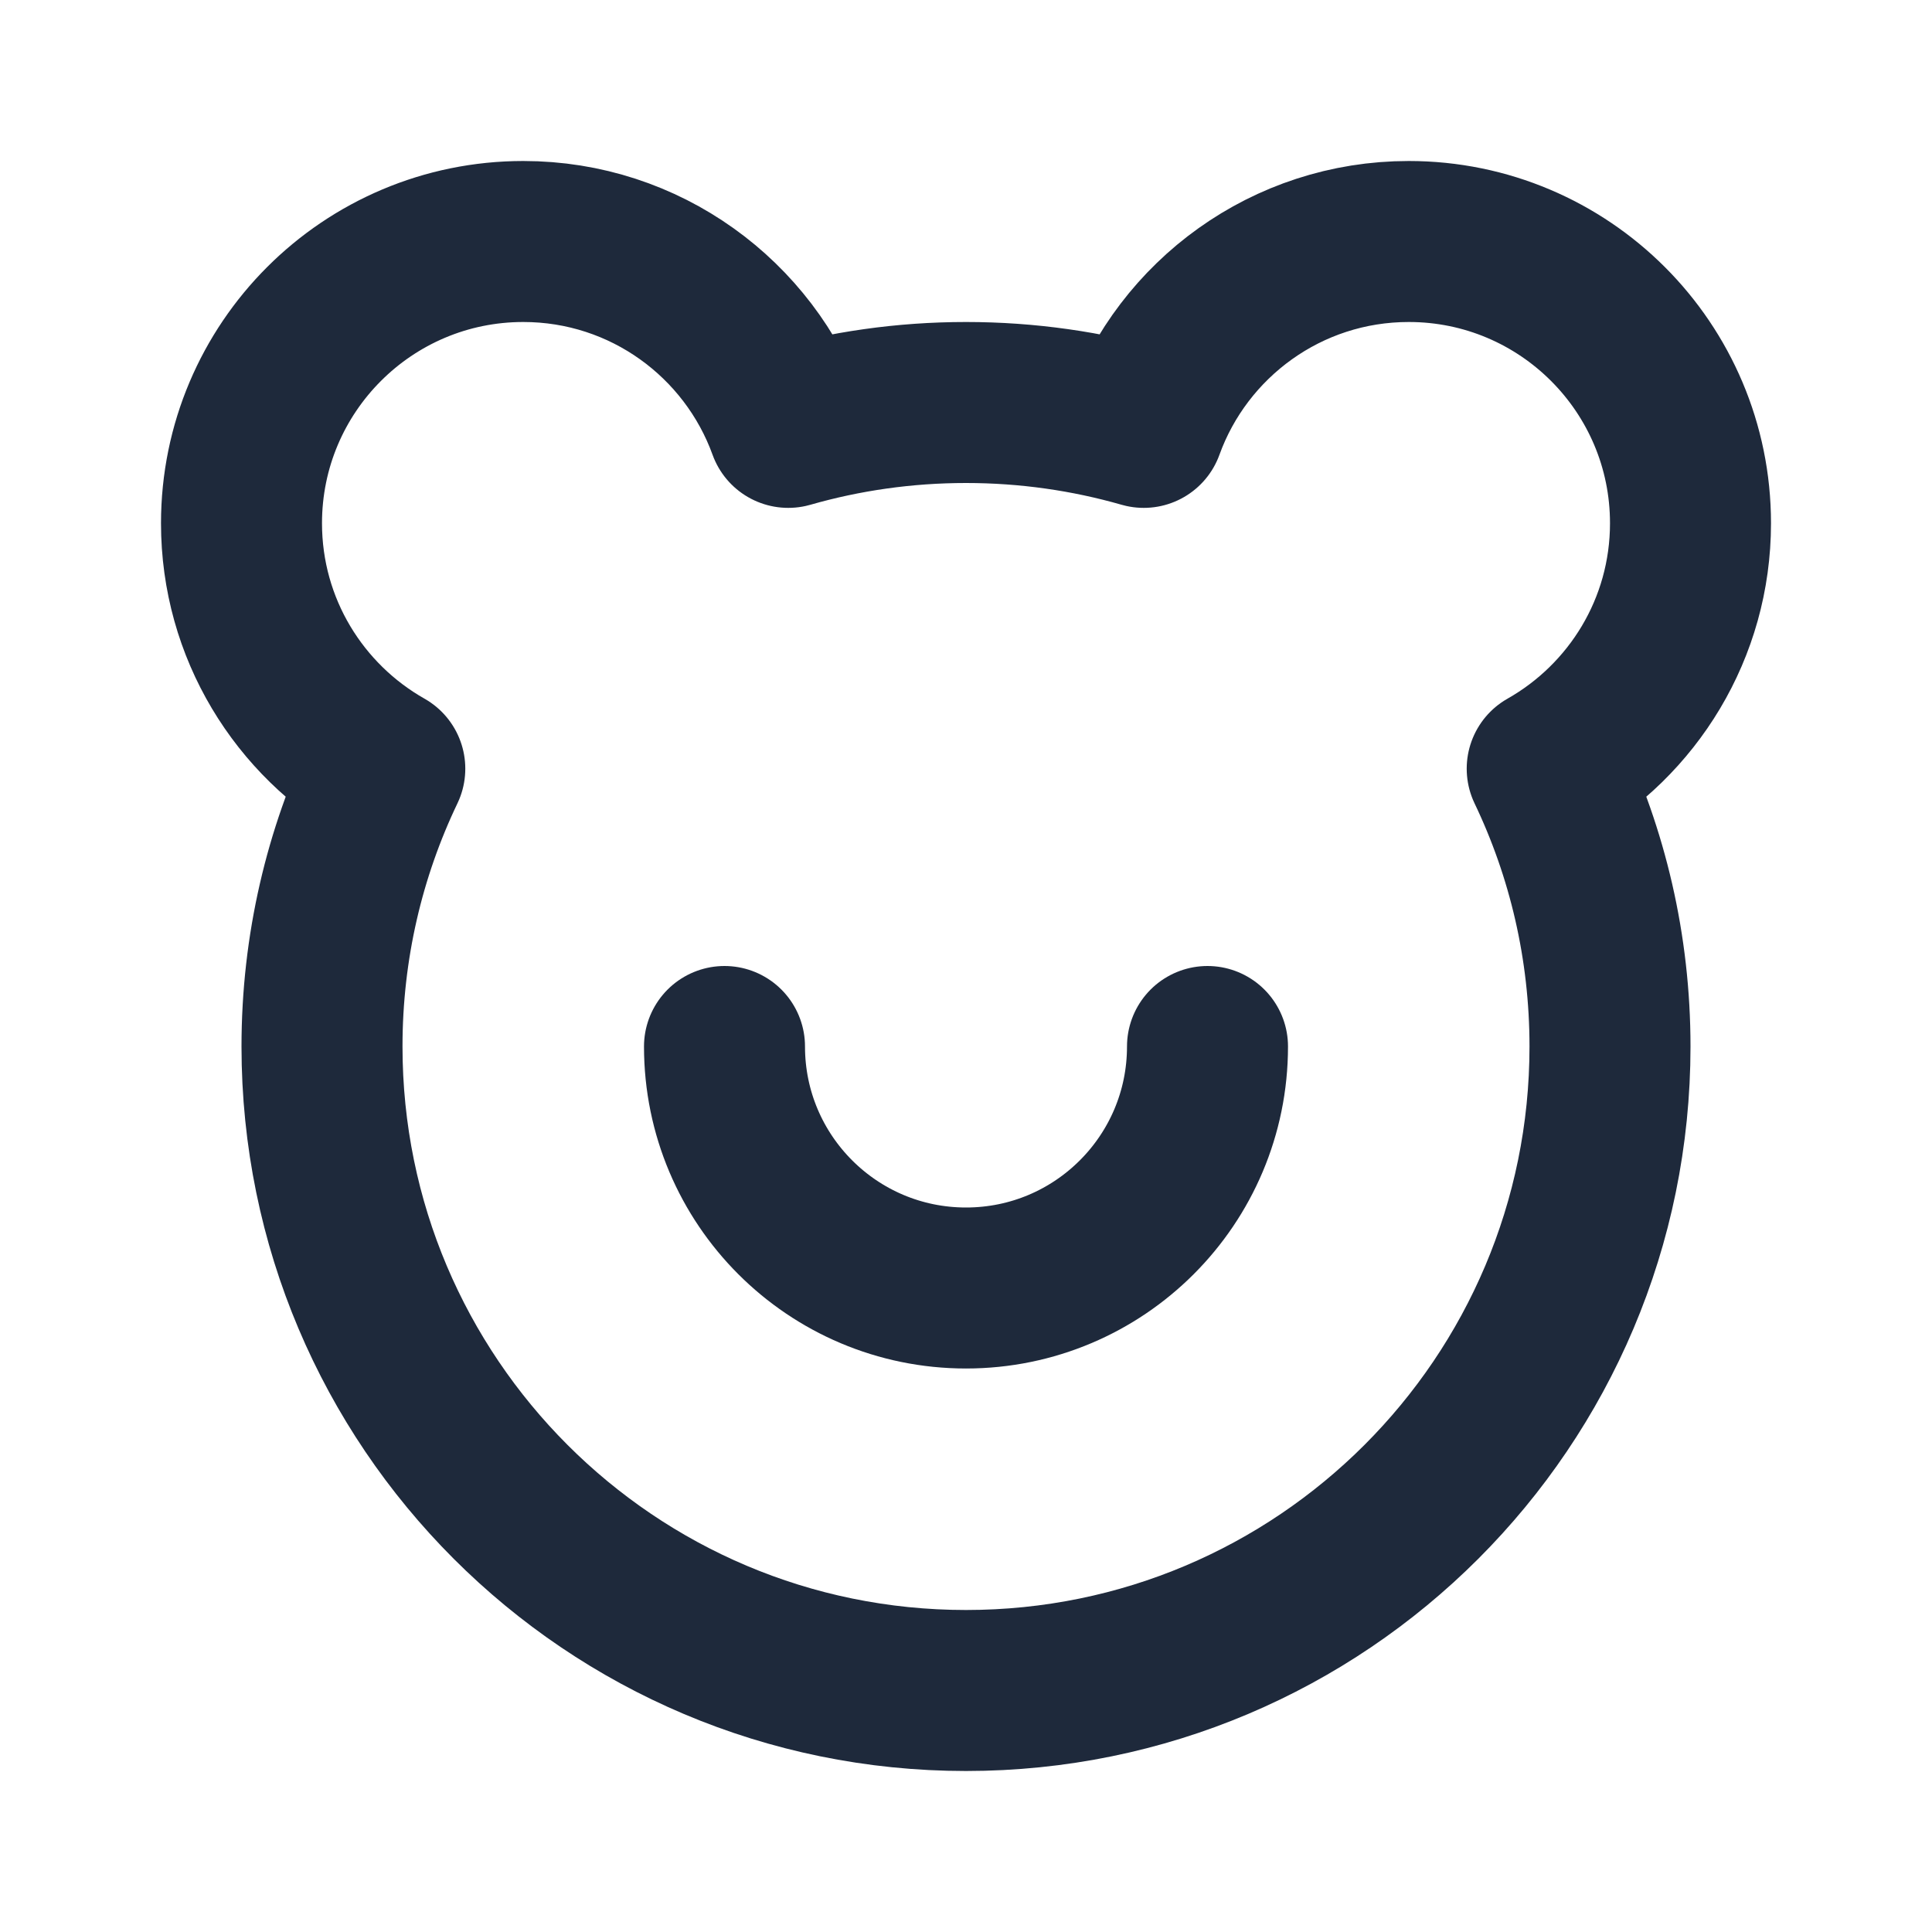<svg width="24" height="24" viewBox="0 0 24 24" fill="none" xmlns="http://www.w3.org/2000/svg">
<path d="M12 21C16.418 21 20 17.418 20 13C20 11.764 19.72 10.594 19.22 9.549C20.282 8.948 21 7.808 21 6.5C21 4.567 19.433 3 17.5 3C15.985 3 14.695 3.962 14.208 5.309C13.507 5.108 12.766 5 12 5C11.234 5 10.493 5.108 9.792 5.309C9.305 3.962 8.015 3 6.5 3C4.567 3 3 4.567 3 6.5C3 7.808 3.718 8.948 4.78 9.549C4.28 10.594 4 11.764 4 13C4 17.418 7.582 21 12 21Z" stroke="#1E293B" stroke-width="2" stroke-linecap="round" stroke-linejoin="round"/>
<path d="M15 13C15 14.657 13.657 16 12 16C10.343 16 9 14.657 9 13" stroke="#1E293B" stroke-width="2" stroke-linecap="round" stroke-linejoin="round"/>
</svg>

